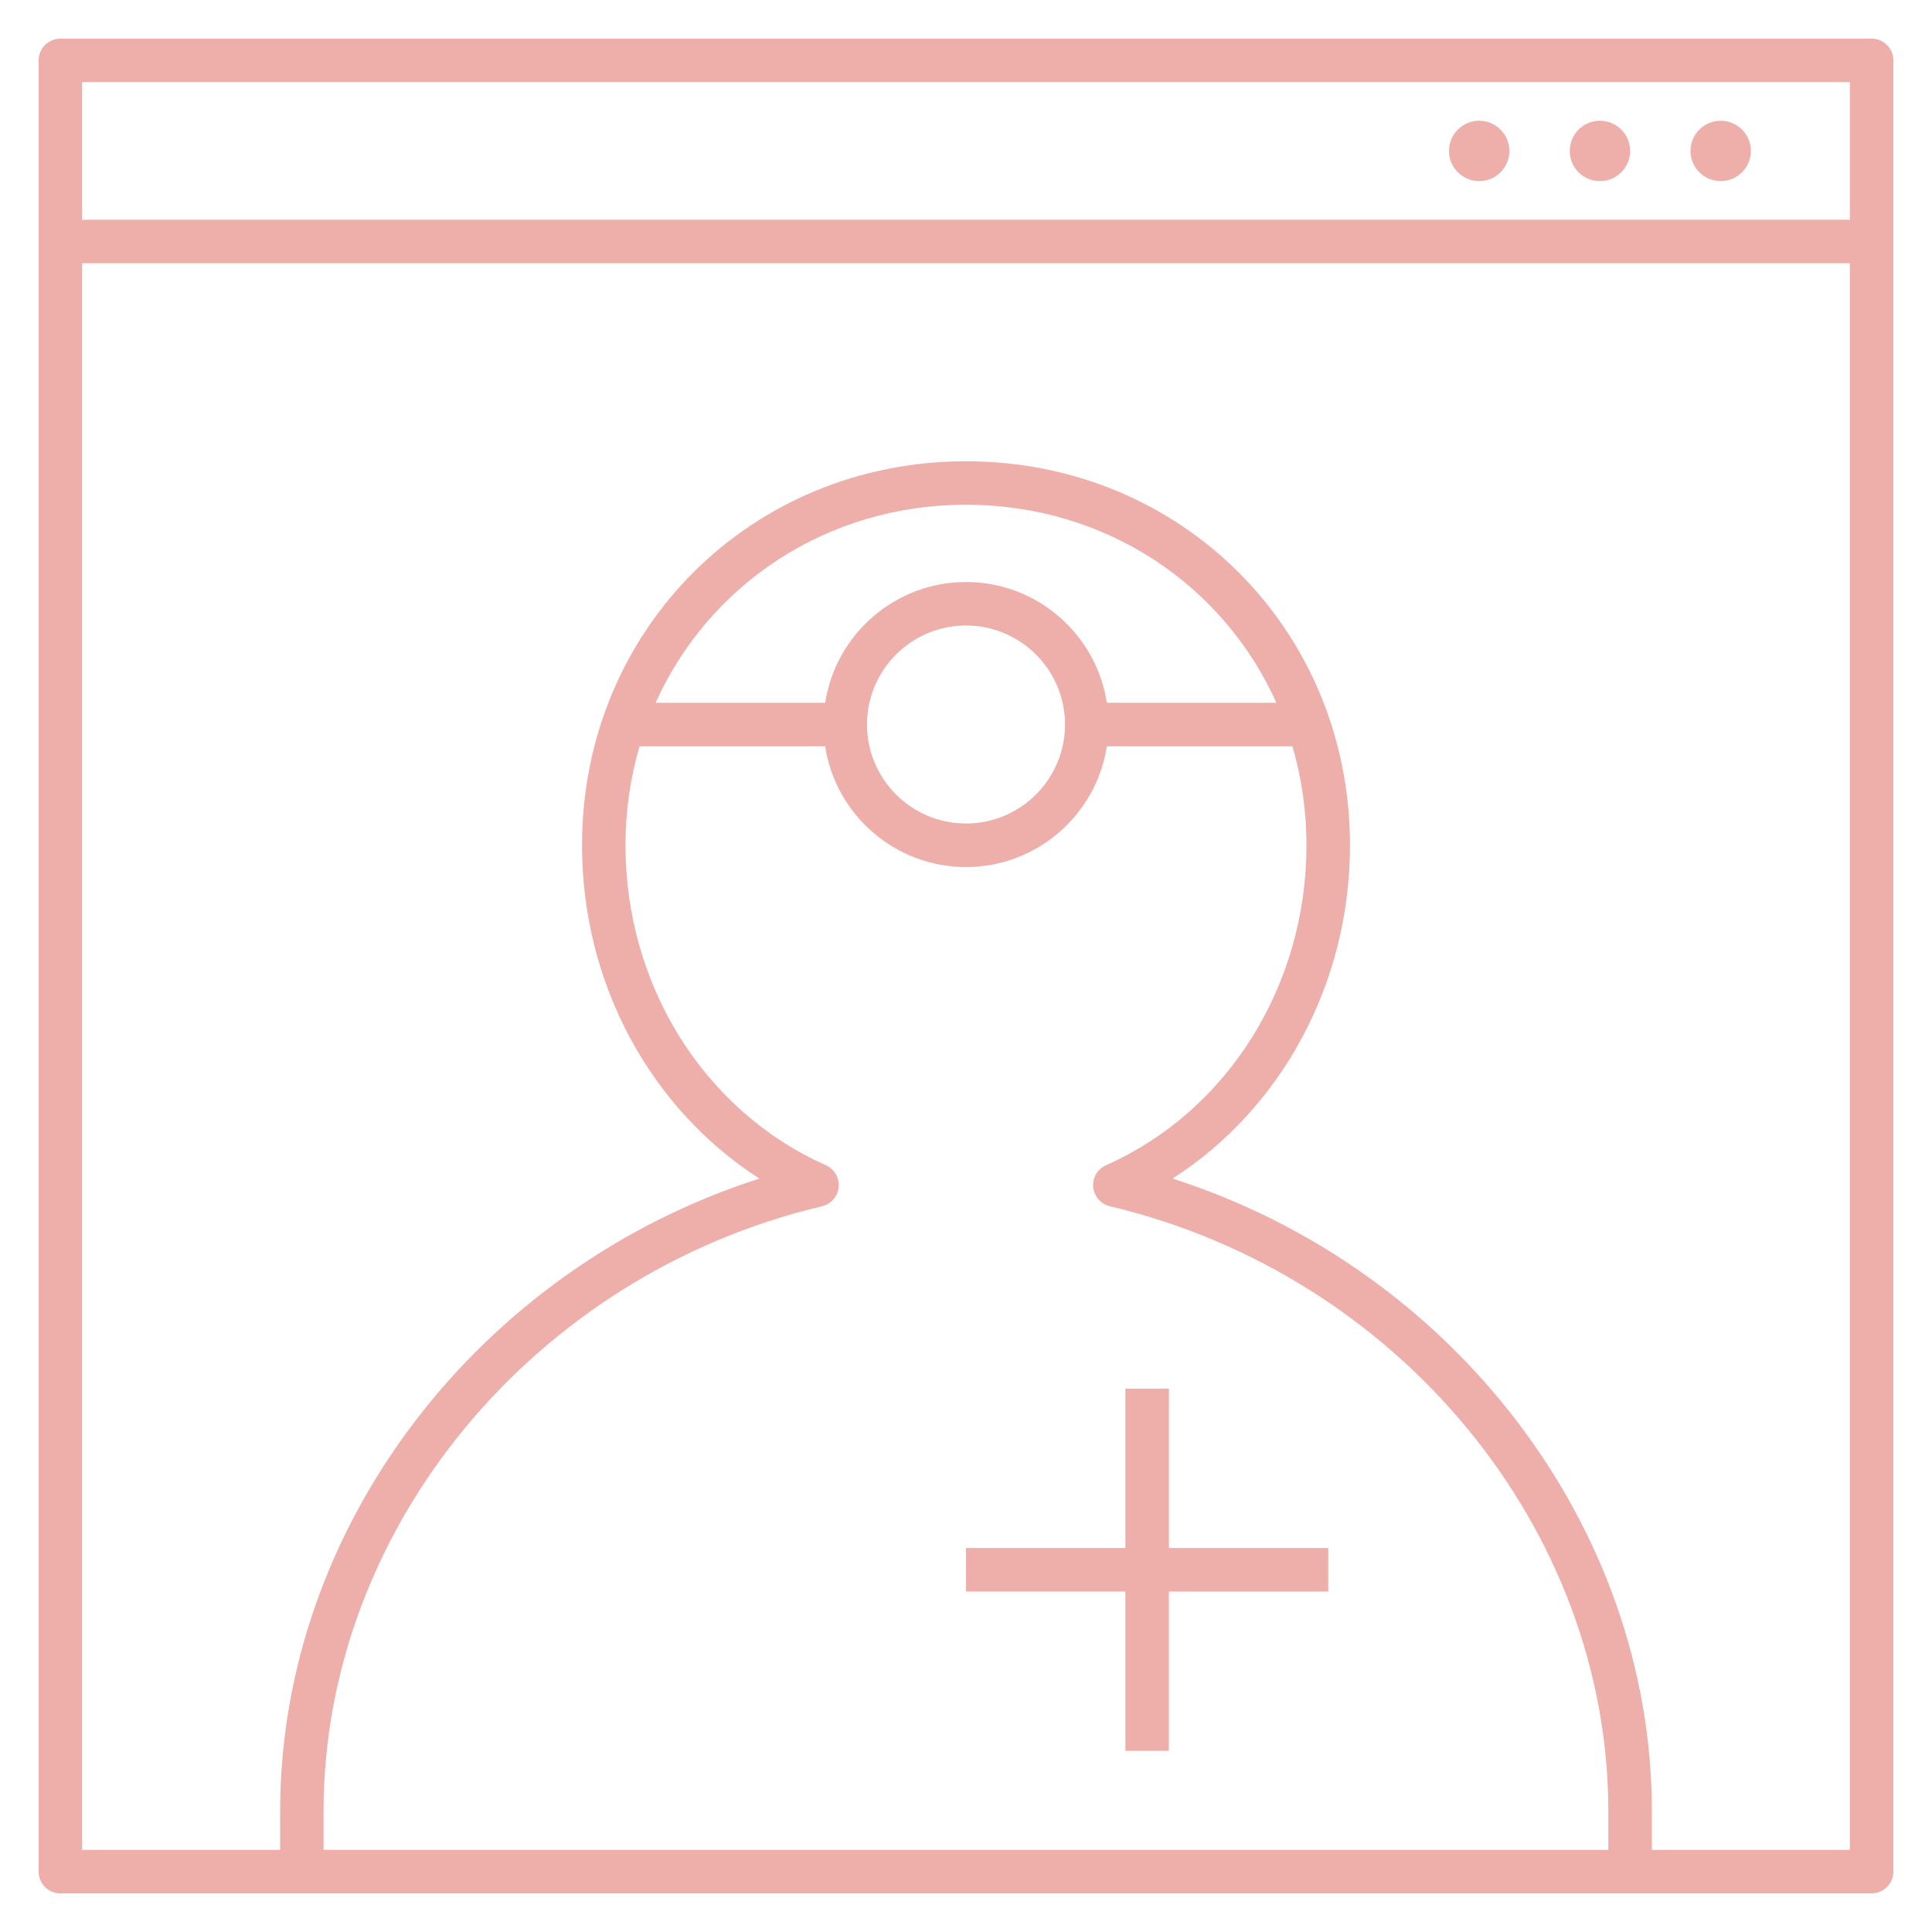 <svg width="32" height="32" viewBox="0 0 32 32" fill="none" xmlns="http://www.w3.org/2000/svg">
<g id="telehealth 1" clip-path="url(#clip0_14_197)">
<path id="telemedicine_1_" d="M31 31.36H1C0.801 31.36 0.64 31.199 0.64 31V1C0.64 0.801 0.801 0.64 1 0.64H31C31.199 0.64 31.36 0.801 31.36 1V31C31.36 31.199 31.199 31.36 31 31.36ZM27.36 30.64H30.639V4.36H1.36V30.64H4.64V30C4.64 25.286 7.929 21.012 12.578 19.521C10.768 18.359 9.64 16.282 9.64 14C9.64 10.434 12.433 7.64 16 7.64C19.567 7.64 22.36 10.433 22.36 14C22.36 16.282 21.231 18.359 19.421 19.521C24.071 21.012 27.36 25.288 27.36 30V30.64ZM5.359 30.64H26.639V30C26.639 25.327 23.166 21.112 18.382 19.979C18.232 19.943 18.121 19.816 18.107 19.662C18.092 19.509 18.178 19.363 18.319 19.3C20.337 18.403 21.639 16.322 21.639 14.001C21.639 13.428 21.558 12.878 21.407 12.361H18.333C18.159 13.492 17.179 14.361 16 14.361C14.821 14.361 13.841 13.492 13.667 12.361H10.593C10.441 12.878 10.36 13.428 10.36 14.001C10.36 16.323 11.663 18.402 13.679 19.3C13.82 19.363 13.905 19.509 13.891 19.662C13.877 19.816 13.766 19.943 13.616 19.979C8.832 21.112 5.359 25.326 5.359 30V30.64ZM16 10.36C15.096 10.36 14.36 11.096 14.36 12C14.36 12.904 15.096 13.64 16 13.64C16.904 13.64 17.64 12.904 17.64 12C17.64 11.096 16.904 10.36 16 10.36ZM18.333 11.64H21.141C20.264 9.688 18.315 8.36 16 8.36C13.685 8.36 11.737 9.688 10.859 11.64H13.668C13.842 10.509 14.822 9.64 16.001 9.64C17.18 9.64 18.159 10.509 18.333 11.64ZM1.36 3.64H30.64V1.36H1.36V3.64ZM19.36 29H18.64V26.36H16V25.64H18.64V23H19.361V25.64H22V26.361H19.36V29ZM29 2.5C29 2.776 28.776 3 28.5 3C28.224 3 28 2.776 28 2.5C28 2.224 28.224 2 28.5 2C28.776 2 29 2.224 29 2.5ZM26.5 2C26.224 2 26 2.224 26 2.5C26 2.776 26.224 3 26.5 3C26.776 3 27 2.776 27 2.5C27 2.224 26.776 2 26.5 2ZM24.5 2C24.224 2 24 2.224 24 2.5C24 2.776 24.224 3 24.5 3C24.776 3 25 2.776 25 2.5C25 2.224 24.776 2 24.5 2Z" fill="#EEAEA9"/>
</g>
<defs>
<clipPath id="clip0_14_197">
<rect width="32" height="32" fill="white"/>
</clipPath>
</defs>
</svg>
